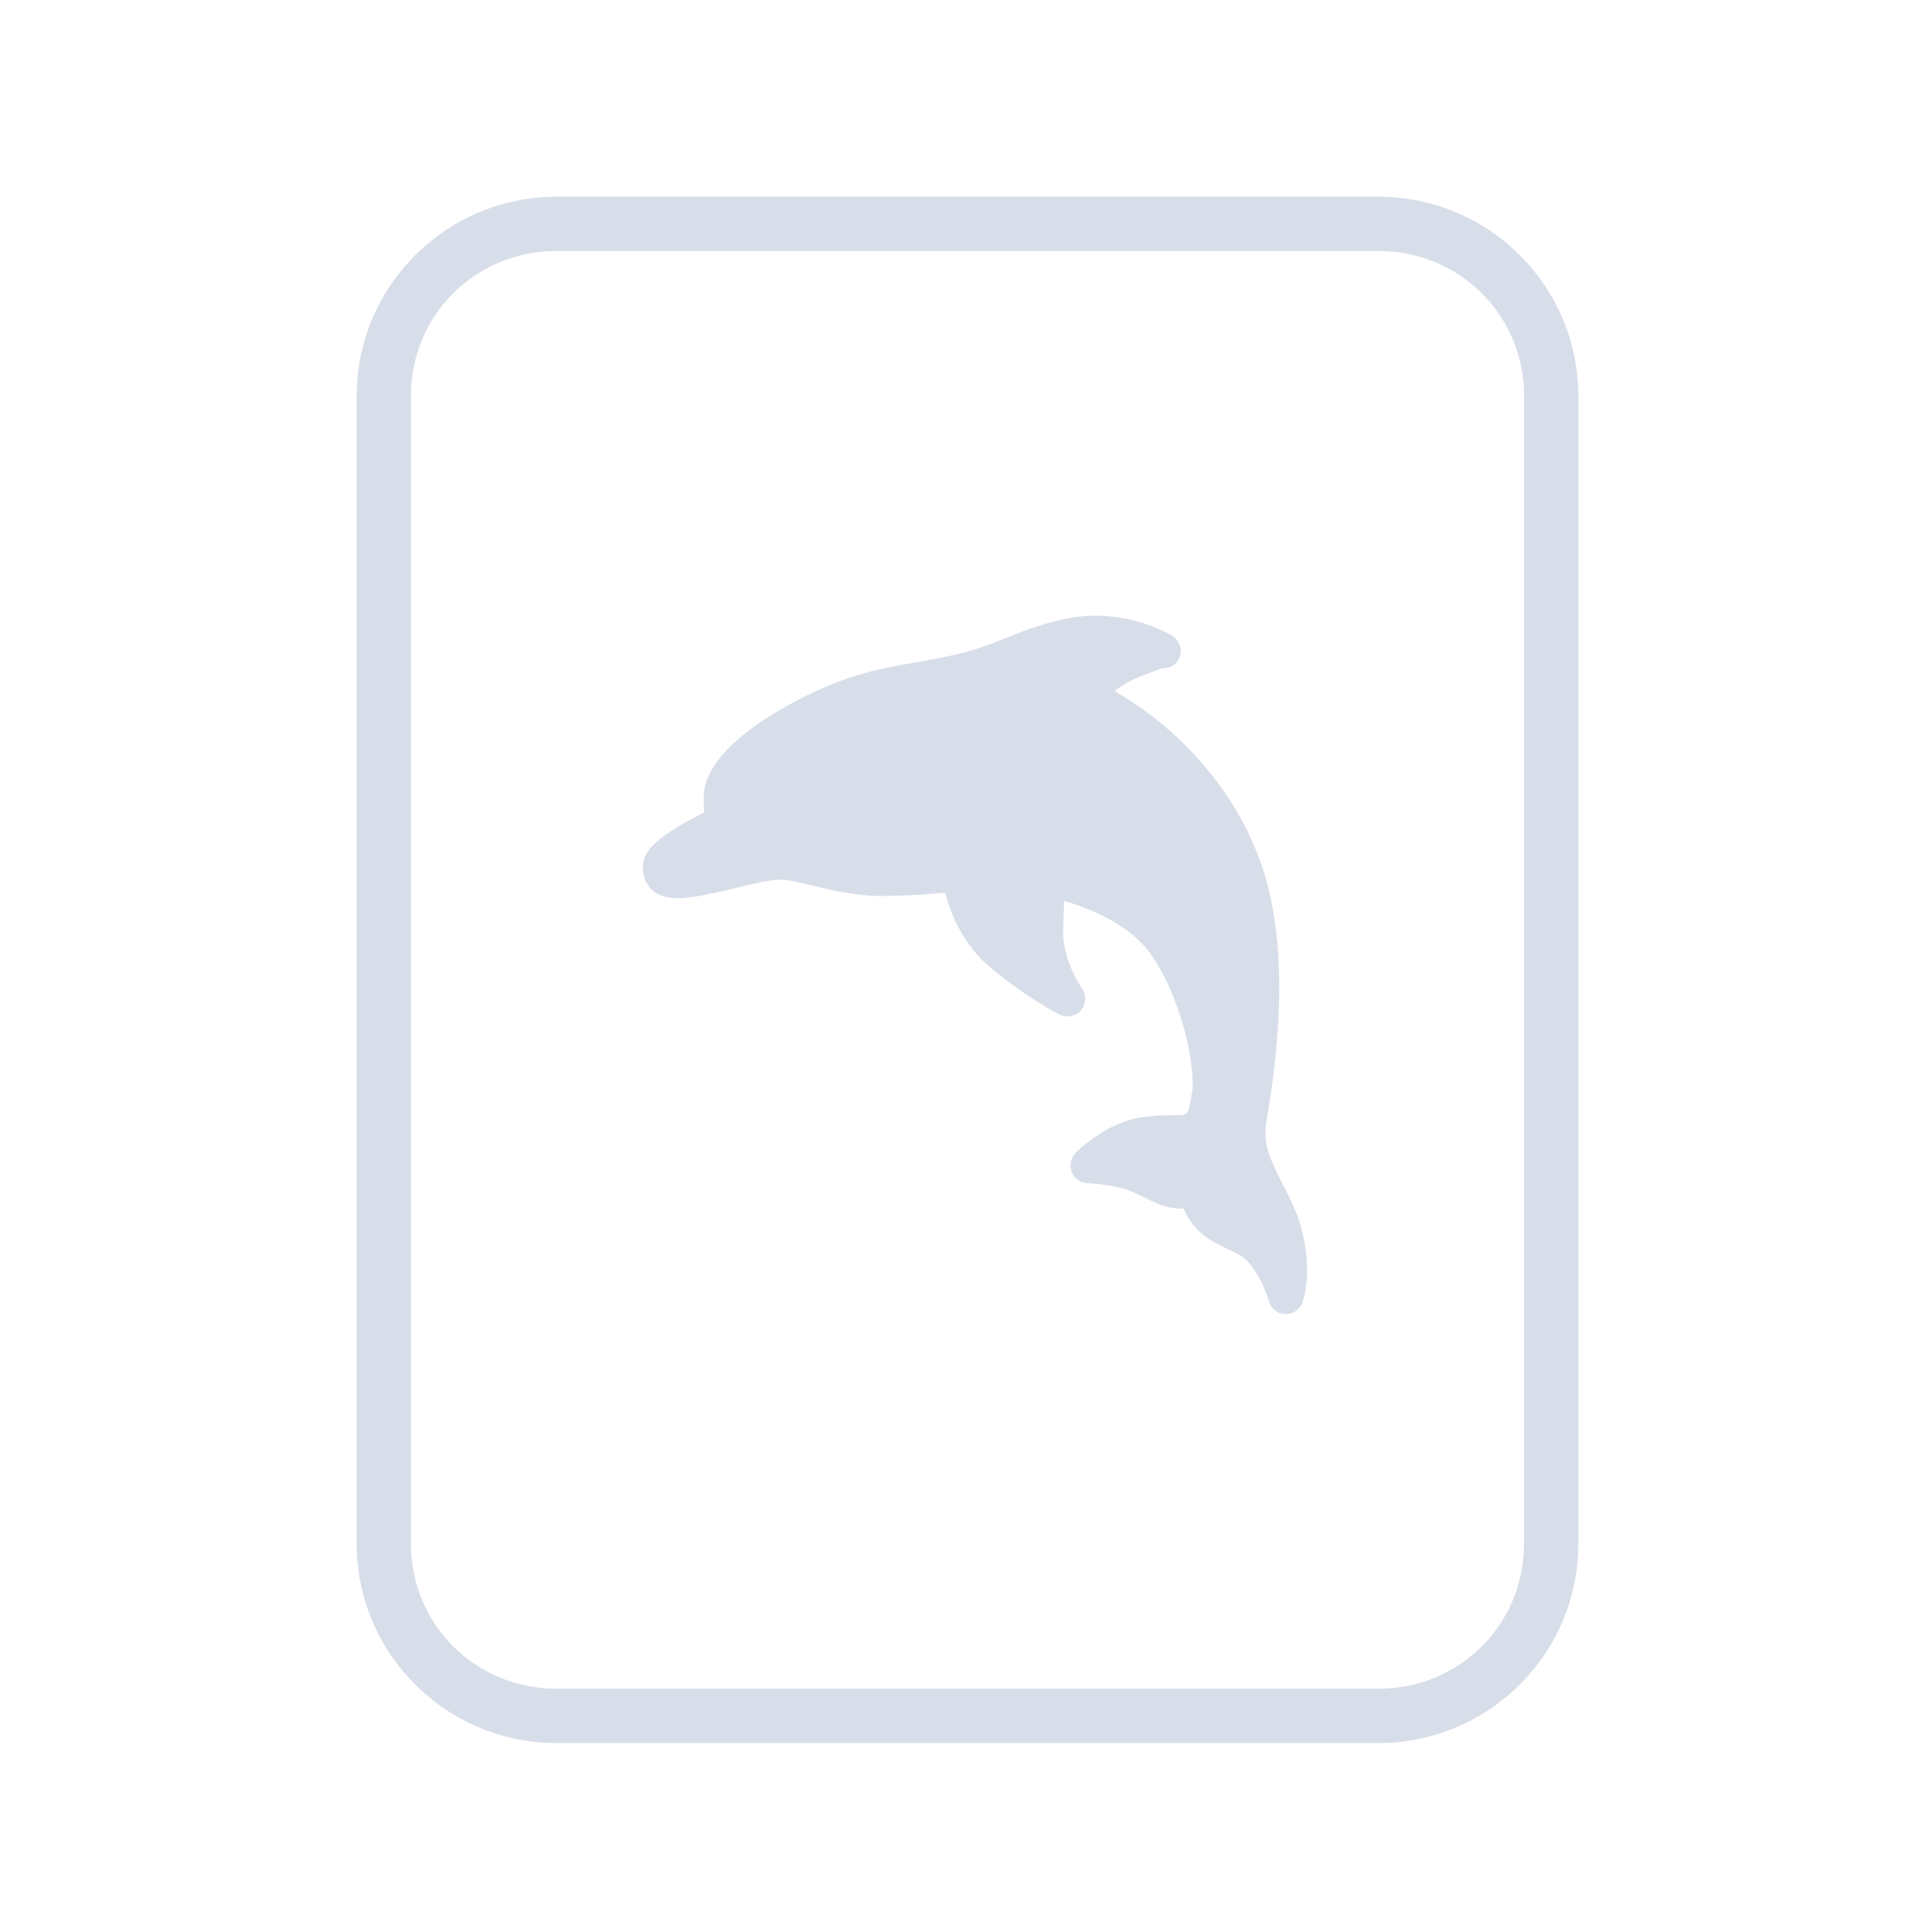 <?xml version='1.0' encoding='UTF-8'?>
<svg xmlns:inkscape="http://www.inkscape.org/namespaces/inkscape" xmlns:sodipodi="http://sodipodi.sourceforge.net/DTD/sodipodi-0.dtd" xmlns:xlink="http://www.w3.org/1999/xlink" xmlns="http://www.w3.org/2000/svg" xmlns:svg="http://www.w3.org/2000/svg" xmlns:rdf="http://www.w3.org/1999/02/22-rdf-syntax-ns#" xmlns:cc="http://creativecommons.org/ns#" xmlns:dc="http://purl.org/dc/elements/1.1/" width="64" height="64" version="1.1" id="svg73" sodipodi:docname="application-pkix-cerl.svg" inkscape:version="1.4 (e7c3feb100, 2024-10-09)">
  <sodipodi:namedview pagecolor="#f5f7fa" bordercolor="#666666" borderopacity="1" objecttolerance="10" gridtolerance="10" guidetolerance="10" inkscape:pageopacity="0" inkscape:pageshadow="2" inkscape:window-width="1183" inkscape:window-height="669" id="namedview75" showgrid="false" inkscape:zoom="4.4470387" inkscape:cx="19.451146" inkscape:cy="8.3201435" inkscape:window-x="38" inkscape:window-y="201" inkscape:window-maximized="0" inkscape:current-layer="g877" inkscape:document-rotation="0" inkscape:pagecheckerboard="0" inkscape:showpageshadow="2" inkscape:deskcolor="#d1d1d1"/>
  <defs id="defs29">
    <style id="current-color-scheme" type="text/css">.ColorScheme-Text {color:#d8dee9} .ColorScheme-Highlight {color:#3b4252}</style></defs>
  <g id="g877" transform="matrix(1.1,0,0,1.1,-3.185,-3.207)" style="">
    <path style="opacity:1;baseline-shift:baseline;display:inline;overflow:visible;vector-effect:none;fill:currentColor;enable-background:accumulate;stop-color:#000000;stop-opacity:1" d="m 19.662,8.838 c -3.322,0 -6.025,2.686 -6.025,5.998 v 34.572 c 0,3.312 2.703,6 6.025,6 h 24.738 c 3.322,0 6.027,-2.688 6.027,-6 V 14.836 c 0,-3.312 -2.705,-5.998 -6.027,-5.998 z m 0,1.635 h 24.738 c 2.449,0 4.391,1.934 4.391,4.363 v 34.572 c 0,2.43 -1.942,4.363 -4.391,4.363 H 19.662 c -2.449,0 -4.391,-1.934 -4.391,-4.363 V 14.836 c 0,-2.43 1.942,-4.363 4.391,-4.363 z" class="ColorScheme-Text" id="rect246"/>
  <path d="m 22.489,29.673 c 0.275,0.291 0.68,0.291 0.813,0.291 0.247,0 0.553,-0.041 0.99,-0.133 0.343,-0.072 0.639,-0.144 0.9,-0.207 0.513,-0.125 0.884,-0.215 1.233,-0.215 0.196,0 0.555,0.085 0.935,0.175 0.592,0.141 1.328,0.315 2.041,0.315 0.719,0 1.476,-0.055 1.954,-0.099 0.158,0.595 0.535,1.574 1.391,2.275 1.163,0.954 2.025,1.378 2.062,1.396 0.221,0.107 0.486,0.051 0.644,-0.137 0.158,-0.188 0.167,-0.46 0.024,-0.658 -0.005,-0.007 -0.586,-0.829 -0.565,-1.753 0.009,-0.367 0.023,-0.655 0.036,-0.875 0.725,0.214 1.958,0.691 2.595,1.59 0.964,1.361 1.359,3.456 1.254,4.145 -0.111,0.716 -0.124,0.716 -0.464,0.716 -0.741,0 -1.363,0.03 -2.064,0.412 -0.62,0.337 -0.961,0.706 -0.998,0.747 -0.139,0.155 -0.176,0.375 -0.095,0.566 0.081,0.192 0.265,0.318 0.473,0.326 0.201,0.007 0.806,0.057 1.196,0.199 0.206,0.075 0.385,0.163 0.557,0.248 0.275,0.135 0.536,0.265 0.84,0.3 0.099,0.012 0.2,0.017 0.296,0.015 0.112,0.26 0.303,0.571 0.623,0.816 0.245,0.188 0.495,0.305 0.715,0.407 0.271,0.125 0.485,0.225 0.648,0.429 0.43,0.533 0.575,1.111 0.575,1.116 0.056,0.231 0.259,0.399 0.496,0.409 0.008,9.11e-4 0.016,9.11e-4 0.024,9.11e-4 0.227,0 0.432,-0.144 0.506,-0.361 0.033,-0.097 0.315,-0.991 -0.06,-2.299 -0.134,-0.468 -0.342,-0.873 -0.543,-1.265 -0.327,-0.636 -0.61,-1.186 -0.491,-1.861 0.556,-3.167 0.518,-5.744 -0.115,-7.655 -0.984,-2.974 -3.365,-4.63 -3.833,-4.932 -0.232,-0.15 -0.441,-0.282 -0.617,-0.391 0.164,-0.13 0.371,-0.267 0.617,-0.372 0.561,-0.238 0.797,-0.304 0.863,-0.319 h 0.012 c 0.233,0 0.412,-0.154 0.48,-0.381 0.071,-0.235 -0.06,-0.489 -0.273,-0.614 -0.04,-0.025 -1.004,-0.585 -2.275,-0.585 -0.262,0 -0.522,0.024 -0.774,0.071 -0.784,0.148 -1.337,0.369 -1.873,0.583 -0.523,0.209 -1.016,0.405 -1.754,0.561 -0.358,0.075 -0.688,0.134 -1.007,0.19 -1.097,0.194 -2.045,0.361 -3.462,1.085 -1.849,0.945 -2.889,1.978 -2.928,2.91 -0.008,0.196 -0.004,0.372 0.014,0.525 -0.174,0.086 -0.384,0.196 -0.596,0.317 -0.865,0.492 -1.227,0.86 -1.252,1.271 -0.016,0.286 0.06,0.522 0.228,0.7 z" style="clip-rule:evenodd;fill:currentColor;fill-rule:nonzero;stroke:none;stroke-width:0.909;stroke-linejoin:round;stroke-miterlimit:2;stroke-opacity:1" id="path4" class="ColorScheme-Text"/>
  </g>
</svg>
